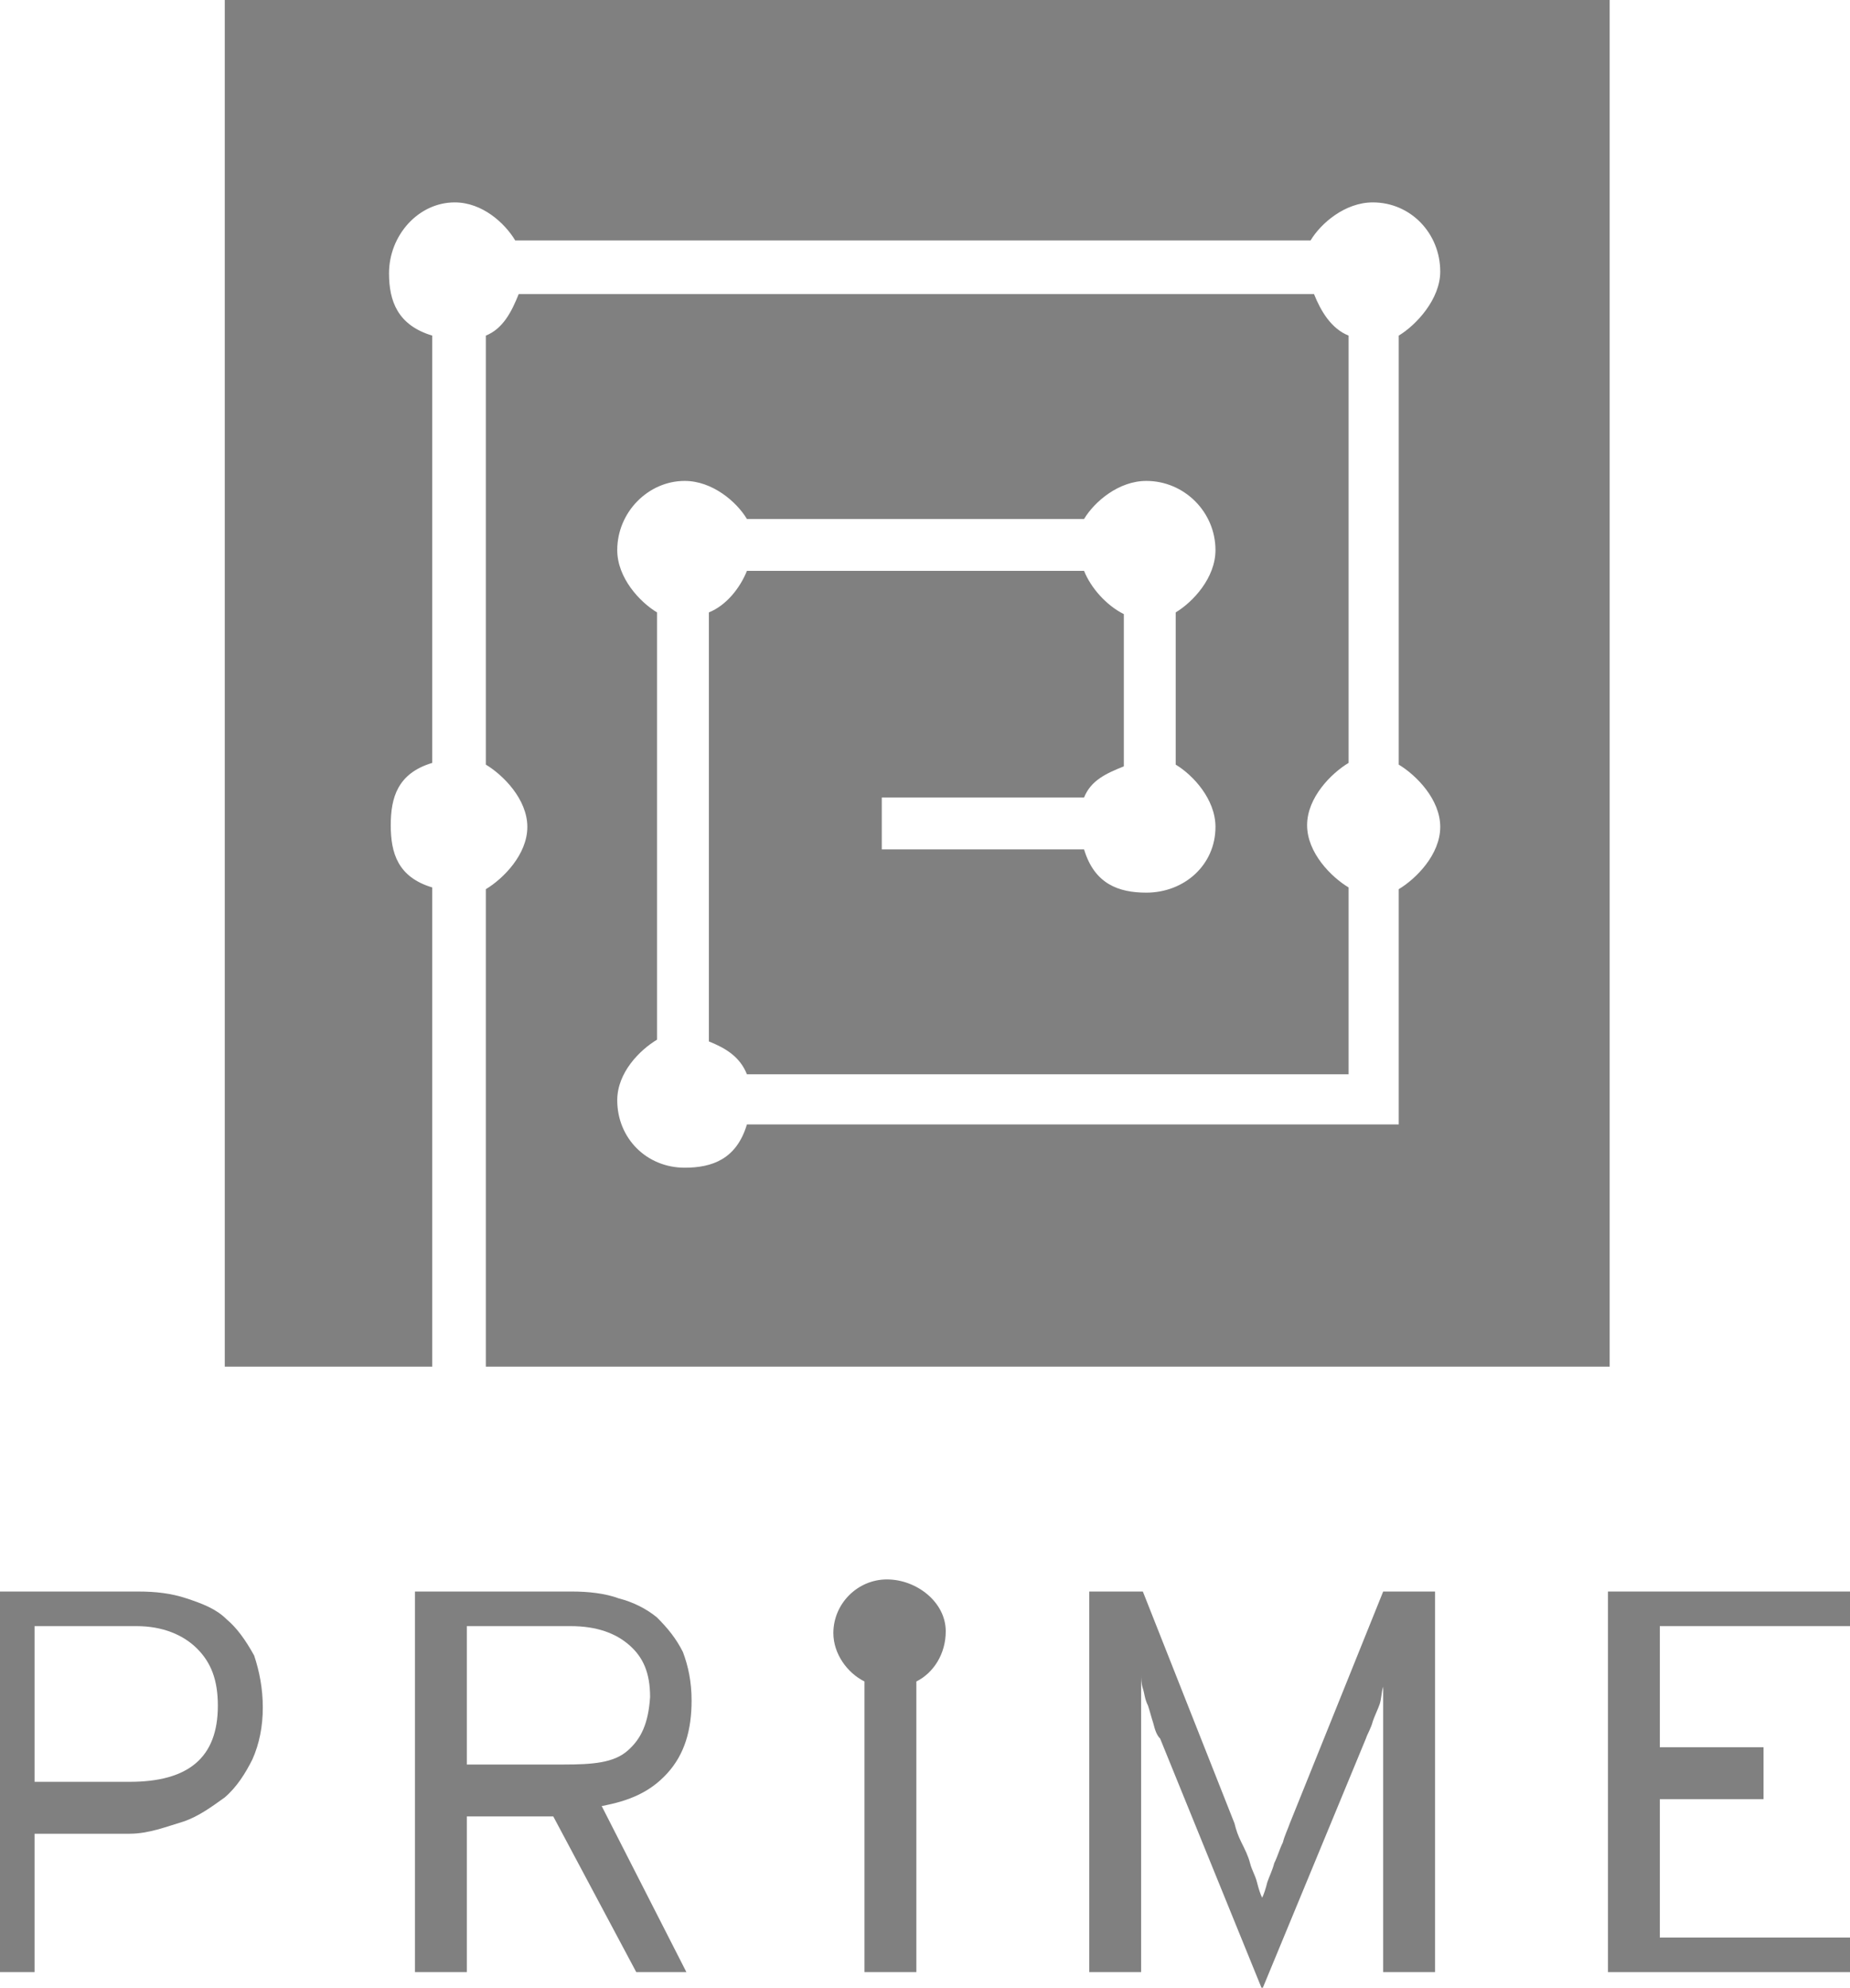 <?xml version="1.0" encoding="utf-8"?>
<!-- Generator: Adobe Illustrator 20.0.0, SVG Export Plug-In . SVG Version: 6.00 Build 0)  -->
<svg version="1.1" id="Layer_1" xmlns="http://www.w3.org/2000/svg" xmlns:xlink="http://www.w3.org/1999/xlink" x="0px" y="0px"
	 width="107px" height="114.9px" viewBox="0 0 107 114.9" style="enable-background:new 0 0 107 114.9;" xml:space="preserve">
<style type="text/css">
	.st0{fill:#808080;}
</style>
<g>
	<path class="st0" d="M13,79h12V51.3c-2-0.6-2.4-2-2.4-3.6c0-1.6,0.4-3,2.4-3.6V19.4c-2-0.6-2.5-2-2.5-3.6c0-2.2,1.7-4.1,3.8-4.1
		c1.6,0,2.9,1.2,3.5,2.2h46c0.6-1,2-2.2,3.6-2.2c2.2,0,3.9,1.8,3.9,4c0,1.6-1.4,3.1-2.4,3.7v24.8c1,0.6,2.4,2,2.4,3.6
		c0,1.6-1.4,3-2.4,3.6V65H43.2c-0.6,2-2,2.5-3.6,2.5c-2.2,0-3.9-1.7-3.9-3.9c0-1.6,1.3-2.9,2.3-3.5V35.4c-1-0.6-2.3-2-2.3-3.6
		c0-2.2,1.8-4,3.9-4c1.6,0,3,1.2,3.6,2.2h19.5c0.6-1,2-2.2,3.6-2.2c2.2,0,4,1.8,4,4c0,1.6-1.3,3-2.3,3.6v8.8c1,0.6,2.3,2,2.3,3.6
		c0,2.2-1.8,3.8-4,3.8c-1.6,0-3-0.5-3.6-2.5H51v-3h11.7c0.4-1,1.3-1.4,2.3-1.8v-8.8C64,35,63.1,34,62.7,33H43.2
		c-0.4,1-1.2,2-2.2,2.4v24.8c1,0.4,1.8,0.9,2.2,1.9H78V51.3c-1-0.6-2.4-2-2.4-3.6c0-1.6,1.4-3,2.4-3.6V19.4C77,19,76.4,18,76,17h-46
		c-0.4,1-0.9,2-1.9,2.4v24.8c1,0.6,2.4,2,2.4,3.6c0,1.6-1.4,3-2.4,3.6V79h65V0H13V79z"/>
	<path class="st0" d="M13.1,93.6c-0.6-0.6-1.4-0.9-2.3-1.2C9.9,92.1,9,92,8,92H0v22h2v-8h5.5c1.1,0,2.1-0.4,3.1-0.7
		c0.9-0.3,1.7-0.9,2.4-1.4c0.7-0.6,1.2-1.4,1.6-2.2c0.4-0.9,0.6-1.9,0.6-3c0-1.1-0.2-2.1-0.5-3C14.2,94.8,13.7,94.1,13.1,93.6z
		 M7.5,103H2v-9h5.9c1.5,0,2.7,0.5,3.5,1.3c0.8,0.8,1.2,1.8,1.2,3.3C12.6,101.6,10.9,103,7.5,103z"/>
	<path class="st0" d="M38.6,102.5c1-1.1,1.4-2.5,1.4-4.2c0-1.1-0.2-2-0.5-2.8c-0.4-0.8-0.9-1.4-1.5-2c-0.6-0.5-1.4-0.9-2.2-1.1
		C35,92.1,34,92,33.1,92H24v22h3v-9h5l4.8,9h2.9l-4.9-9.6C36.4,104.1,37.6,103.6,38.6,102.5z M36.3,101.2c-0.8,0.7-2,0.8-3.7,0.8H27
		v-8h6c1.5,0,2.6,0.4,3.4,1.1c0.8,0.7,1.2,1.6,1.2,3C37.5,99.6,37.1,100.5,36.3,101.2z"/>
	<path class="st0" d="M74.6,105.4c-0.1,0.3-0.3,0.7-0.4,1.1c-0.2,0.4-0.3,0.8-0.5,1.2c-0.1,0.4-0.3,0.8-0.4,1.1
		c-0.1,0.4-0.2,0.7-0.3,0.9c-0.1-0.2-0.2-0.5-0.3-0.9c-0.1-0.4-0.3-0.7-0.4-1.1c-0.1-0.4-0.3-0.8-0.5-1.2c-0.2-0.4-0.3-0.7-0.4-1.1
		L66.1,92H63v22h3V99.2v-2.4c0,0.2,0,0.5,0.1,0.8c0.1,0.3,0.1,0.6,0.3,1c0.1,0.3,0.2,0.7,0.3,1c0.1,0.4,0.2,0.7,0.4,0.9l5.9,14.5
		l6-14.5c0.1-0.3,0.3-0.6,0.4-1c0.1-0.3,0.3-0.7,0.4-1c0.1-0.3,0.1-0.7,0.2-1C80,97.2,80,97,80,96.8v2.4V114h3V92h-3L74.6,105.4z"/>
	<polygon class="st0" points="96,112 96,104 102,104 102,101 96,101 96,94 107,94 107,92 93,92 93,114 107,114 107,112 	"/>
	<path class="st0" d="M51.3,91.3c-1.7,0-3.1,1.4-3.1,3.1c0,1.2,0.8,2.3,1.8,2.8V114h3V97.2c1-0.5,1.7-1.6,1.7-2.9
		C54.7,92.6,53,91.3,51.3,91.3z"/>
</g>
<g>
</g>
<g>
</g>
<g>
</g>
<g>
</g>
<g>
</g>
<g>
</g>
<g>
</g>
<g>
</g>
<g>
</g>
<g>
</g>
<g>
</g>
<g>
</g>
<g>
</g>
<g>
</g>
<g>
</g>
</svg>

